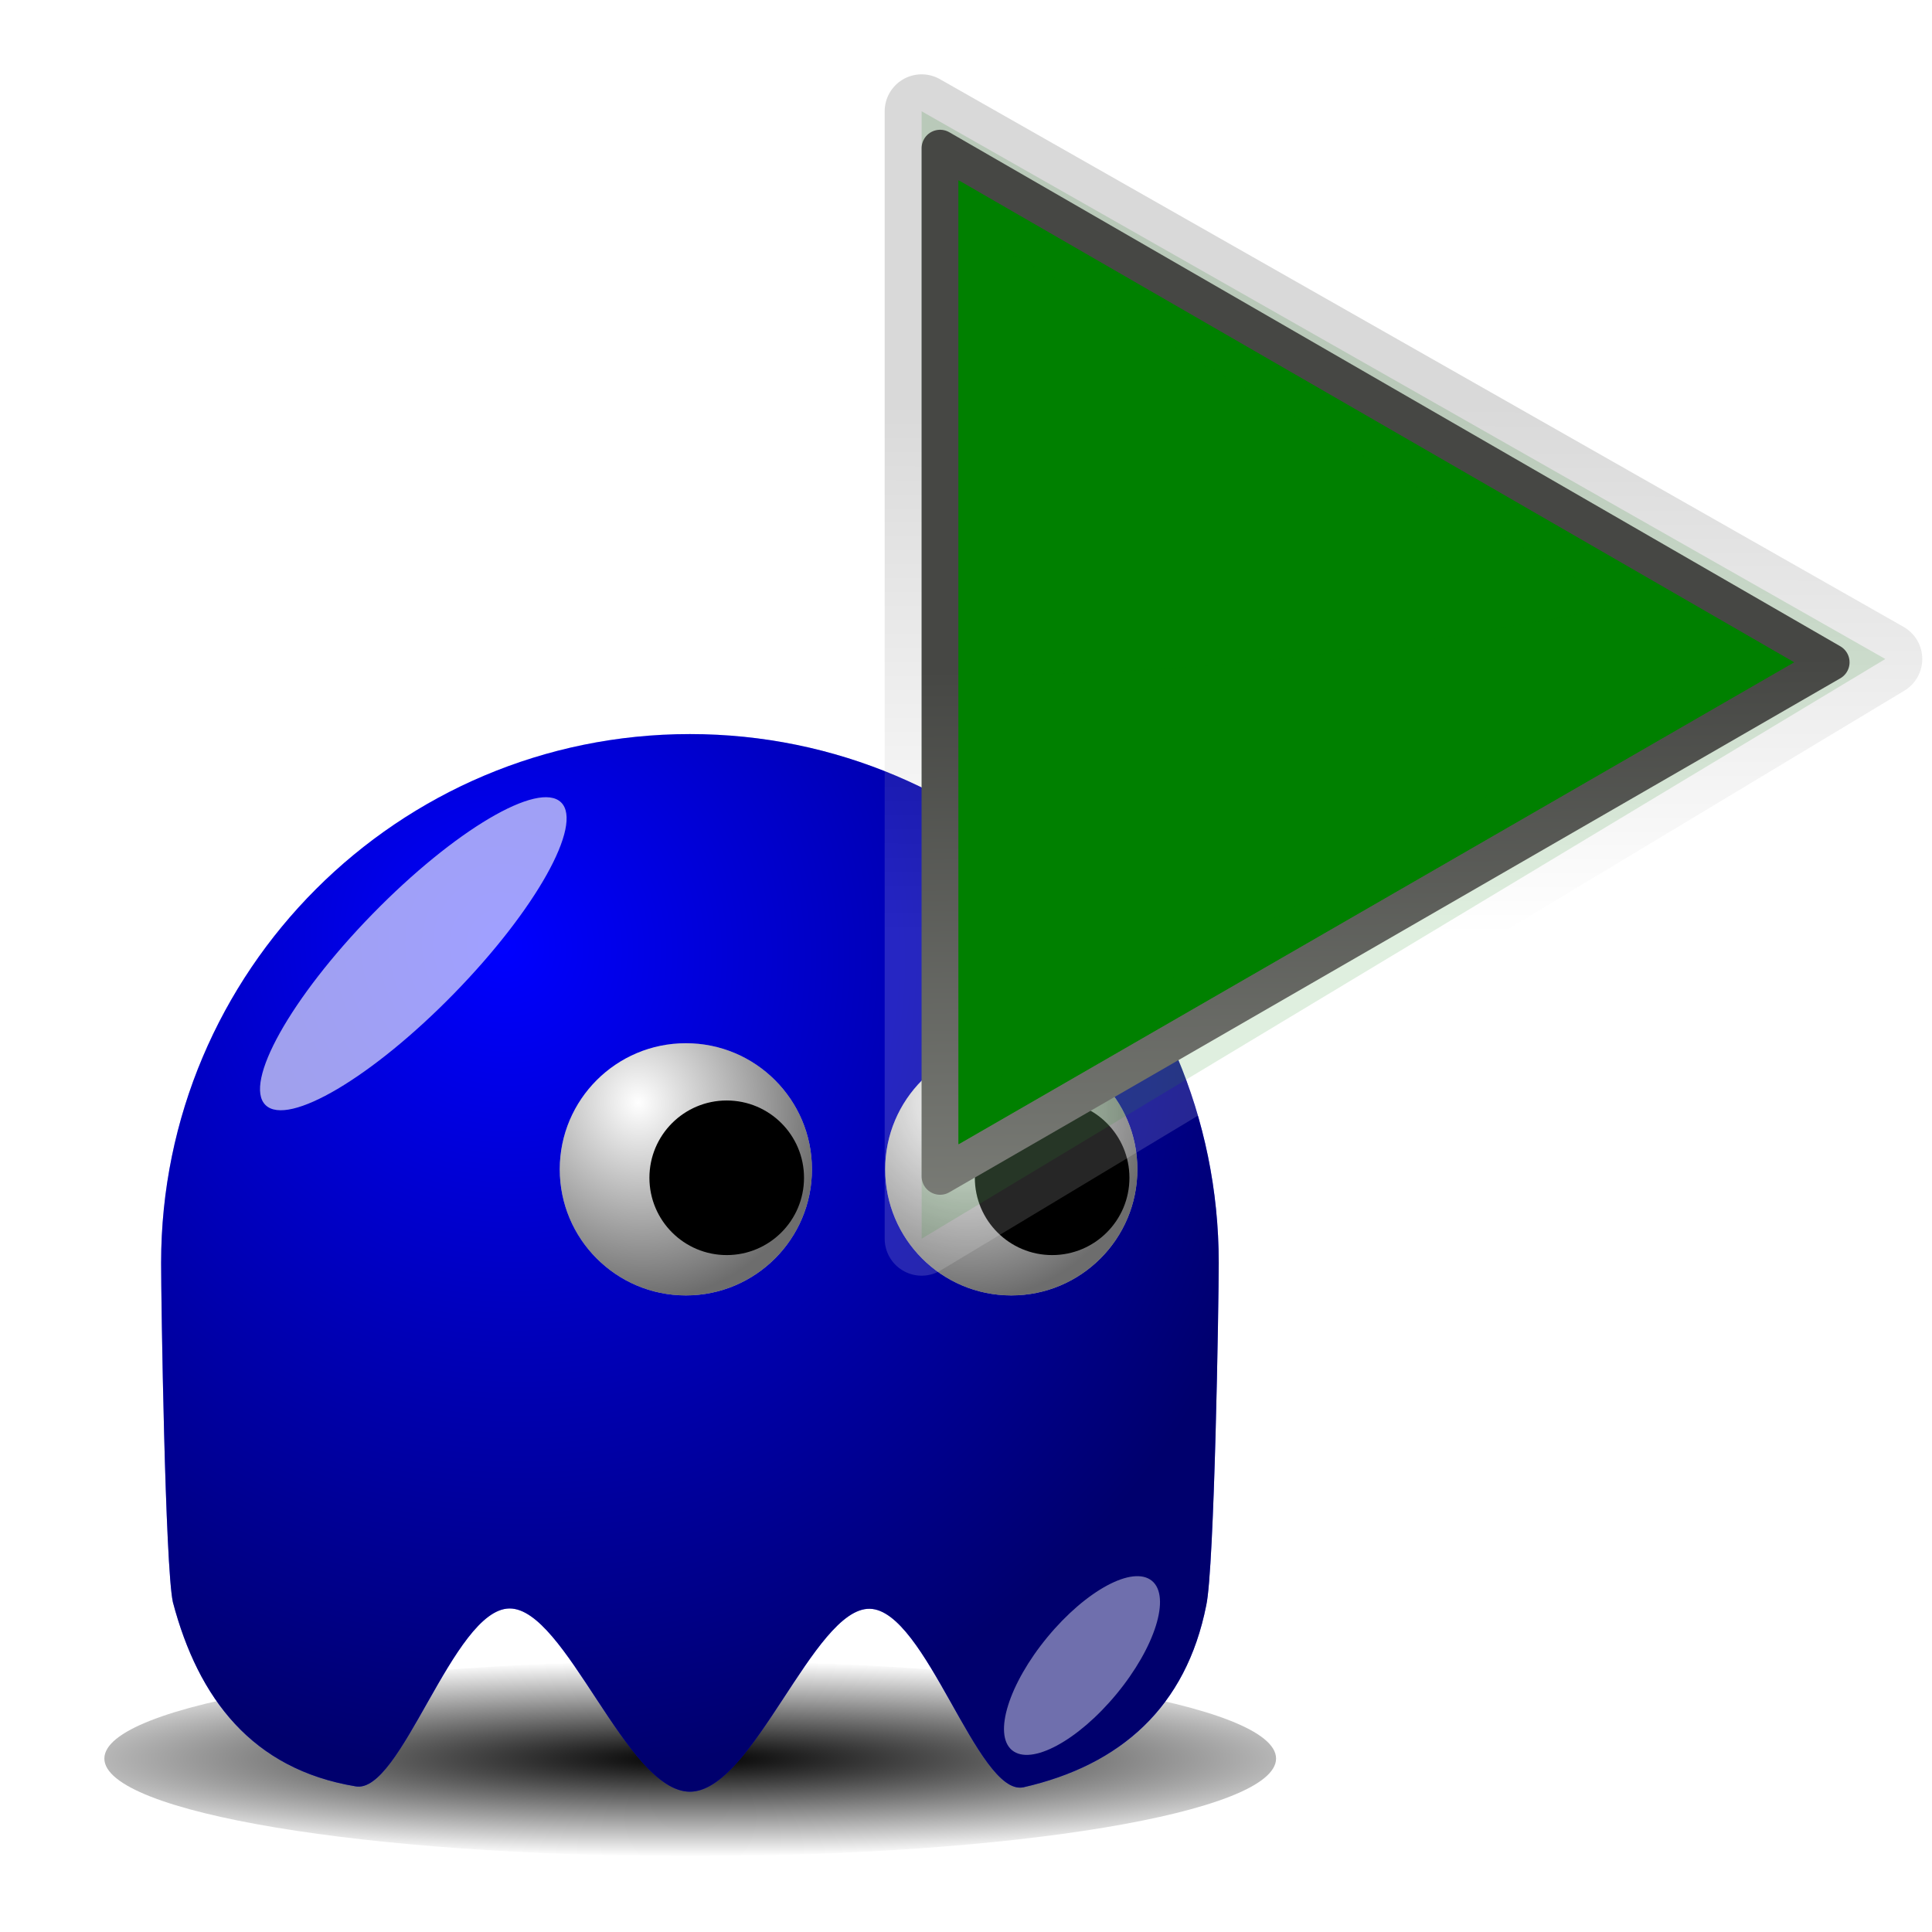 <?xml version="1.0" encoding="UTF-8" standalone="no"?>
<!-- Created with Inkscape (http://www.inkscape.org/) -->

<svg
   xmlns:dc="http://purl.org/dc/elements/1.1/"
   xmlns:cc="http://creativecommons.org/ns#"
   xmlns:rdf="http://www.w3.org/1999/02/22-rdf-syntax-ns#"
   xmlns:svg="http://www.w3.org/2000/svg"
   xmlns="http://www.w3.org/2000/svg"
   xmlns:xlink="http://www.w3.org/1999/xlink"
   xmlns:sodipodi="http://sodipodi.sourceforge.net/DTD/sodipodi-0.dtd"
   xmlns:inkscape="http://www.inkscape.org/namespaces/inkscape"
   width="128"
   height="128"
   id="svg2"
   sodipodi:version="0.32"
   inkscape:version="0.48.0 r9654"
   sodipodi:docname="cast_stop.svg"
   inkscape:output_extension="org.inkscape.output.svg.inkscape"
   version="1.0"
   inkscape:export-filename="/home/nicu/Desktop/pacman/pacman.png"
   inkscape:export-xdpi="90"
   inkscape:export-ydpi="90">
  <defs
     id="defs4">
    <inkscape:perspective
       sodipodi:type="inkscape:persp3d"
       inkscape:vp_x="-50 : 600 : 1"
       inkscape:vp_y="0 : 1000 : 0"
       inkscape:vp_z="700 : 600 : 1"
       inkscape:persp3d-origin="300 : 400 : 1"
       id="perspective2543" />
    <linearGradient
       id="linearGradient4072">
      <stop
         style="stop-color:#000000;stop-opacity:1;"
         offset="0"
         id="stop4074" />
      <stop
         style="stop-color:#000000;stop-opacity:0;"
         offset="1"
         id="stop4076" />
    </linearGradient>
    <linearGradient
       id="linearGradient2315">
      <stop
         style="stop-color:#000000;stop-opacity:0;"
         offset="0"
         id="stop2317" />
      <stop
         style="stop-color:#000000;stop-opacity:0.572;"
         offset="1"
         id="stop2319" />
    </linearGradient>
    <radialGradient
       inkscape:collect="always"
       xlink:href="#linearGradient2315"
       id="radialGradient2342"
       cx="216.993"
       cy="497.959"
       fx="216.993"
       fy="497.959"
       r="65"
       gradientUnits="userSpaceOnUse"
       gradientTransform="matrix(0.716,1.413,-1.354,0.686,735.836,-155.772)" />
    <radialGradient
       inkscape:collect="always"
       xlink:href="#linearGradient2315"
       id="radialGradient2365"
       gradientUnits="userSpaceOnUse"
       gradientTransform="matrix(0.387,1.516,-1.423,0.363,726.515,-93.107)"
       cx="233.5"
       cy="409.862"
       fx="233.5"
       fy="409.862"
       r="15.5" />
    <radialGradient
       inkscape:collect="always"
       xlink:href="#linearGradient2315"
       id="radialGradient2367"
       gradientUnits="userSpaceOnUse"
       gradientTransform="matrix(0.387,1.516,-1.423,0.363,726.515,-93.107)"
       cx="233.5"
       cy="409.862"
       fx="233.5"
       fy="409.862"
       r="15.5" />
    <filter
       inkscape:collect="always"
       id="filter3730"
       x="-0.348"
       width="1.696"
       y="-0.341"
       height="1.682">
      <feGaussianBlur
         inkscape:collect="always"
         stdDeviation="5.465"
         id="feGaussianBlur3732" />
    </filter>
    <filter
       inkscape:collect="always"
       id="filter4065"
       x="-0.52"
       width="2.04"
       y="-0.453"
       height="1.907">
      <feGaussianBlur
         inkscape:collect="always"
         stdDeviation="4.151"
         id="feGaussianBlur4067" />
    </filter>
    <radialGradient
       inkscape:collect="always"
       xlink:href="#linearGradient4072"
       id="radialGradient4078"
       cx="210.889"
       cy="506.352"
       fx="210.889"
       fy="506.352"
       r="68"
       gradientTransform="matrix(1.403,1.6438735e-6,-1.4520791e-7,0.206,-89.845,403.113)"
       gradientUnits="userSpaceOnUse" />
    <filter
       inkscape:collect="always"
       id="filter4112"
       x="-0.07"
       width="1.14"
       y="-0.34"
       height="1.68">
      <feGaussianBlur
         inkscape:collect="always"
         stdDeviation="3.968"
         id="feGaussianBlur4114" />
    </filter>
    <linearGradient
       id="linearGradient7916">
      <stop
         style="stop-color:#ffffff;stop-opacity:1;"
         offset="0"
         id="stop7918" />
      <stop
         style="stop-color:#ffffff;stop-opacity:0.34;"
         offset="1"
         id="stop7920" />
    </linearGradient>
    <linearGradient
       inkscape:collect="always"
       xlink:href="#linearGradient2817"
       id="linearGradient2823"
       gradientUnits="userSpaceOnUse"
       gradientTransform="matrix(1.103,0,0,1.055,-163.123,-76.311)"
       x1="174.834"
       y1="84.263"
       x2="174.745"
       y2="105.491" />
    <linearGradient
       id="linearGradient2817">
      <stop
         style="stop-color:#000000;stop-opacity:1;"
         offset="0"
         id="stop2819" />
      <stop
         style="stop-color:#ffffff;stop-opacity:0.485;"
         offset="1"
         id="stop2821" />
    </linearGradient>
    <linearGradient
       inkscape:collect="always"
       xlink:href="#linearGradient2697"
       id="linearGradient2803"
       gradientUnits="userSpaceOnUse"
       gradientTransform="matrix(1,0,0,1.004,-145,-71.463)"
       x1="169"
       y1="110.338"
       x2="169"
       y2="93.205" />
    <linearGradient
       id="linearGradient2697">
      <stop
         id="stop2699"
         offset="0"
         style="stop-color:#babdb6" />
      <stop
         id="stop2701"
         offset="1"
         style="stop-color:#555753" />
    </linearGradient>
    <linearGradient
       inkscape:collect="always"
       xlink:href="#linearGradient3081"
       id="linearGradient2800"
       gradientUnits="userSpaceOnUse"
       gradientTransform="translate(-4e-4,-0.094)"
       x1="15.09"
       y1="15.292"
       x2="14"
       y2="52.511" />
    <linearGradient
       inkscape:collect="always"
       id="linearGradient3081">
      <stop
         style="stop-color:#ffffff;stop-opacity:1;"
         offset="0"
         id="stop3083" />
      <stop
         style="stop-color:#ffffff;stop-opacity:0;"
         offset="1"
         id="stop3085" />
    </linearGradient>
    <linearGradient
       inkscape:collect="always"
       xlink:href="#linearGradient2817"
       id="linearGradient2858"
       gradientUnits="userSpaceOnUse"
       gradientTransform="matrix(1.103,0,0,1.055,-163.123,-76.311)"
       x1="174.834"
       y1="84.263"
       x2="174.745"
       y2="105.491" />
    <linearGradient
       id="linearGradient3154">
      <stop
         style="stop-color:#000000;stop-opacity:1;"
         offset="0"
         id="stop3156" />
      <stop
         style="stop-color:#ffffff;stop-opacity:0.485;"
         offset="1"
         id="stop3158" />
    </linearGradient>
    <linearGradient
       inkscape:collect="always"
       xlink:href="#linearGradient2697"
       id="linearGradient2862"
       gradientUnits="userSpaceOnUse"
       gradientTransform="matrix(1,0,0,1.004,-145,-71.463)"
       x1="169"
       y1="110.338"
       x2="169"
       y2="93.205" />
    <linearGradient
       id="linearGradient3161">
      <stop
         id="stop3163"
         offset="0"
         style="stop-color:#babdb6" />
      <stop
         id="stop3165"
         offset="1"
         style="stop-color:#555753" />
    </linearGradient>
    <linearGradient
       inkscape:collect="always"
       xlink:href="#linearGradient3081"
       id="linearGradient2864"
       gradientUnits="userSpaceOnUse"
       gradientTransform="translate(-4e-4,-0.094)"
       x1="15.09"
       y1="15.292"
       x2="14"
       y2="52.511" />
    <linearGradient
       inkscape:collect="always"
       xlink:href="#linearGradient2684"
       id="linearGradient2690"
       gradientUnits="userSpaceOnUse"
       gradientTransform="matrix(1.128,0,0,1.128,-53.993,-83.36)"
       x1="70.914"
       y1="101.742"
       x2="70.952"
       y2="88.924" />
    <linearGradient
       id="linearGradient2684">
      <stop
         id="stop2686"
         offset="0"
         style="stop-color:#ffffff;stop-opacity:1;" />
      <stop
         id="stop2688"
         offset="1"
         style="stop-color:#000000;stop-opacity:1;" />
    </linearGradient>
    <linearGradient
       inkscape:collect="always"
       xlink:href="#linearGradient5075"
       id="linearGradient2306"
       gradientUnits="userSpaceOnUse"
       x1="71.289"
       y1="124.117"
       x2="70.827"
       y2="95"
       gradientTransform="translate(-45,-71.094)" />
    <linearGradient
       id="linearGradient5075">
      <stop
         style="stop-color:#adb0a8;stop-opacity:1;"
         offset="0"
         id="stop5077" />
      <stop
         style="stop-color:#464744;stop-opacity:1"
         offset="1"
         id="stop5079" />
    </linearGradient>
  </defs>
  <sodipodi:namedview
     id="base"
     pagecolor="#ffffff"
     bordercolor="#666666"
     borderopacity="1.0"
     gridtolerance="10000"
     guidetolerance="10"
     objecttolerance="10"
     inkscape:pageopacity="0.0"
     inkscape:pageshadow="2"
     inkscape:zoom="0.721875"
     inkscape:cx="68.294372"
     inkscape:cy="-80.097762"
     inkscape:document-units="px"
     inkscape:current-layer="layer1"
     showgrid="false"
     inkscape:window-width="937"
     inkscape:window-height="717"
     inkscape:window-x="674"
     inkscape:window-y="205"
     showguides="true"
     inkscape:guide-bbox="true"
     height="640px"
     width="128px"
     inkscape:window-maximized="0">
    <inkscape:grid
       type="xygrid"
       id="grid3194"
       originx="0px"
       originy="0px"
       spacingx="0px"
       spacingy="0px" />
  </sodipodi:namedview>
  <g
     inkscape:label="Layer 1"
     inkscape:groupmode="layer"
     id="layer1"
     transform="translate(-233.42,-11.735)">
    <g
       id="g2398"
       transform="matrix(0.539,0,0,0.539,166.478,-145.185)">
      <path
         id="path4069"
         d="m 274,507.362 c 0,7.728 -30.464,14 -68,14 -37.536,0 -68,-6.272 -68,-14 0,-7.728 30.464,-14 68,-14 37.536,0 68,6.272 68,14 z"
         style="fill:url(#radialGradient4078);fill-opacity:1;stroke:none;filter:url(#filter4112)"
         transform="matrix(1.059,0,0,0.857,-9.118,72.48)"
         inkscape:connector-curvature="0" />
      <path
         sodipodi:nodetypes="cccsssccssc"
         id="path2327"
         d="m 305,531.362 c 0,4.843 -0.531,37.563 -1.537,42.104 -2.474,12.459 -10.483,19.633 -22.511,22.363 -5.59,1.043 -11.949,-21.824 -18.85,-21.951 -6.901,-0.127 -14.344,22.484 -22.103,22.484 -7.796,0 -15.272,-22.625 -22.2,-22.52 -6.928,0.105 -13.308,22.94 -18.91,21.858 -12.684,-2.105 -19.316,-10.781 -22.443,-22.645 C 175.499,568.641 175,536.06 175,531.362 c 0,-35.88 29.12,-65 65,-65 35.88,0 65,29.12 65,65 z"
         style="fill:#0000ff;fill-opacity:1;stroke:none"
         transform="translate(-31,-85)"
         inkscape:connector-curvature="0" />
      <path
         transform="translate(-31,-85)"
         style="fill:url(#radialGradient2342);fill-opacity:1;stroke:none"
         d="m 305,531.362 c 0,4.843 -0.531,37.563 -1.537,42.104 -2.474,12.459 -10.483,19.633 -22.511,22.363 -5.59,1.043 -11.949,-21.824 -18.85,-21.951 -6.901,-0.127 -14.344,22.484 -22.103,22.484 -7.796,0 -15.272,-22.625 -22.2,-22.52 -6.928,0.105 -13.308,22.94 -18.91,21.858 -12.684,-2.105 -19.316,-10.781 -22.443,-22.645 C 175.499,568.641 175,536.06 175,531.362 c 0,-35.88 29.12,-65 65,-65 35.88,0 65,29.12 65,65 z"
         id="path2340"
         sodipodi:nodetypes="cccsssccssc"
         inkscape:connector-curvature="0" />
      <g
         transform="translate(5,10)"
         id="g2352">
        <path
           sodipodi:type="arc"
           style="fill:#ffffff;fill-opacity:1;stroke:none"
           id="path2344"
           sodipodi:cx="239.5"
           sodipodi:cy="417.86218"
           sodipodi:rx="15.5"
           sodipodi:ry="15.5"
           d="m 255,417.862 c 0,8.56 -6.94,15.5 -15.5,15.5 -8.56,0 -15.5,-6.94 -15.5,-15.5 0,-8.56 6.94,-15.5 15.5,-15.5 8.56,0 15.5,6.94 15.5,15.5 z"
           transform="translate(4,7)" />
        <path
           transform="translate(4,7)"
           d="m 255,417.862 c 0,8.56 -6.94,15.5 -15.5,15.5 -8.56,0 -15.5,-6.94 -15.5,-15.5 0,-8.56 6.94,-15.5 15.5,-15.5 8.56,0 15.5,6.94 15.5,15.5 z"
           sodipodi:ry="15.5"
           sodipodi:rx="15.5"
           sodipodi:cy="417.86218"
           sodipodi:cx="239.5"
           id="path2346"
           style="fill:url(#radialGradient2367);fill-opacity:1;stroke:none"
           sodipodi:type="arc" />
        <path
           sodipodi:type="arc"
           style="fill:#000000;fill-opacity:1;stroke:none"
           id="path2350"
           sodipodi:cx="239.5"
           sodipodi:cy="417.86218"
           sodipodi:rx="15.5"
           sodipodi:ry="15.5"
           d="m 255,417.862 c 0,8.56 -6.94,15.5 -15.5,15.5 -8.56,0 -15.5,-6.94 -15.5,-15.5 0,-8.56 6.94,-15.5 15.5,-15.5 8.56,0 15.5,6.94 15.5,15.5 z"
           transform="matrix(0.613,0,0,0.613,101.71,169.753)" />
      </g>
      <g
         transform="translate(-35,10)"
         id="g2357">
        <path
           transform="translate(4,7)"
           d="m 255,417.862 c 0,8.56 -6.94,15.5 -15.5,15.5 -8.56,0 -15.5,-6.94 -15.5,-15.5 0,-8.56 6.94,-15.5 15.5,-15.5 8.56,0 15.5,6.94 15.5,15.5 z"
           sodipodi:ry="15.5"
           sodipodi:rx="15.5"
           sodipodi:cy="417.86218"
           sodipodi:cx="239.5"
           id="path2359"
           style="fill:#ffffff;fill-opacity:1;stroke:none"
           sodipodi:type="arc" />
        <path
           sodipodi:type="arc"
           style="fill:url(#radialGradient2365);fill-opacity:1;stroke:none"
           id="path2361"
           sodipodi:cx="239.5"
           sodipodi:cy="417.86218"
           sodipodi:rx="15.5"
           sodipodi:ry="15.5"
           d="m 255,417.862 c 0,8.56 -6.94,15.5 -15.5,15.5 -8.56,0 -15.5,-6.94 -15.5,-15.5 0,-8.56 6.94,-15.5 15.5,-15.5 8.56,0 15.5,6.94 15.5,15.5 z"
           transform="translate(4,7)" />
        <path
           transform="matrix(0.613,0,0,0.613,101.71,169.753)"
           d="m 255,417.862 c 0,8.56 -6.94,15.5 -15.5,15.5 -8.56,0 -15.5,-6.94 -15.5,-15.5 0,-8.56 6.94,-15.5 15.5,-15.5 8.56,0 15.5,6.94 15.5,15.5 z"
           sodipodi:ry="15.5"
           sodipodi:rx="15.5"
           sodipodi:cy="417.86218"
           sodipodi:cx="239.5"
           id="path2363"
           style="fill:#000000;fill-opacity:1;stroke:none"
           sodipodi:type="arc" />
      </g>
      <path
         id="path2371"
         d="m 180.009,413.252 c -10.026,10.27 -20.406,16.414 -23.171,13.715 -2.765,-2.699 3.128,-13.225 13.153,-23.494 10.026,-10.27 20.406,-16.414 23.171,-13.715 2.765,2.699 -3.128,13.225 -13.153,23.494 z"
         style="fill:#ffffff;fill-opacity:0.627;stroke:none;filter:url(#filter3730)"
         inkscape:connector-curvature="0" />
      <path
         id="path3734"
         d="m 262,501.862 c 0,7.452 -2.464,13.5 -5.5,13.5 -3.036,0 -5.5,-6.048 -5.5,-13.5 0,-7.452 2.464,-13.5 5.5,-13.5 3.036,0 5.5,6.048 5.5,13.5 z"
         style="fill:#ffffff;fill-opacity:0.434;stroke:none;filter:url(#filter4065)"
         transform="matrix(0.771,0.637,-0.637,0.771,379.118,-54.471)"
         inkscape:connector-curvature="0" />
    </g>
    <g
       transform="matrix(2.449,0,0,2.449,265.093,-2.932)"
       style="display:inline"
       id="g3051">
      <path
         inkscape:connector-curvature="0"
         inkscape:r_cy="true"
         inkscape:r_cx="true"
         style="opacity:0.15;color:#000000;fill:#008000;fill-opacity:1;fill-rule:evenodd;stroke:url(#linearGradient2690);stroke-width:2;stroke-linecap:square;stroke-linejoin:round;stroke-miterlimit:4;stroke-opacity:1;stroke-dasharray:none;stroke-dashoffset:0;marker:none;visibility:visible;display:inline;overflow:visible"
         d="M 12,39.5 12,9 38.07,23.817 12,39.5 z"
         id="path2682"
         sodipodi:nodetypes="cccc" />
      <path
         inkscape:connector-curvature="0"
         sodipodi:nodetypes="cccc"
         id="path3375"
         d="m 12.499,37.811 0,-27.811 L 36.603,23.906 12.499,37.811 z"
         style="color:#000000;fill:#008000;fill-opacity:1;fill-rule:evenodd;stroke:none;stroke-width:1;marker:none;visibility:visible;display:inline;overflow:visible"
         inkscape:r_cx="true"
         inkscape:r_cy="true" />
      <path
         inkscape:connector-curvature="0"
         sodipodi:nodetypes="cccc"
         id="path2479"
         d="m 12.499,37.811 0,-27.811 L 36.603,23.906 12.499,37.811 z"
         style="color:#000000;fill:#008000;fill-opacity:1;fill-rule:evenodd;stroke:url(#linearGradient2306);stroke-width:1;stroke-linecap:square;stroke-linejoin:round;stroke-miterlimit:4;stroke-opacity:1;stroke-dasharray:none;stroke-dashoffset:0;marker:none;visibility:visible;display:inline;overflow:visible"
         inkscape:r_cx="true"
         inkscape:r_cy="true" />
      <path
         inkscape:connector-curvature="0"
         sodipodi:nodetypes="cccccccc"
         id="path2481"
         d="m 12.999,10.874 0,26.062 L 35.593,23.906 12.999,10.874 z m 1,1.75 19.562,11.281 -19.562,11.281 0,-22.562 z"
         style="color:#000000;fill:#008000;fill-opacity:1;fill-rule:evenodd;stroke:none;stroke-width:3;marker:none;visibility:visible;display:inline;overflow:visible"
         inkscape:r_cx="true"
         inkscape:r_cy="true" />
      <path
         inkscape:connector-curvature="0"
         sodipodi:nodetypes="cccc"
         inkscape:r_cy="true"
         inkscape:r_cx="true"
         id="path2339"
         d="m 13.938,12.562 0,11.688 C 18.207,24.205 23.102,23.904 31,22.375 L 13.938,12.562 z"
         style="opacity:0.5;color:#000000;fill:#008000;fill-opacity:1;fill-rule:nonzero;stroke:none;stroke-width:2;marker:none;visibility:visible;display:block;overflow:visible" />
    </g>
  </g>
</svg>
